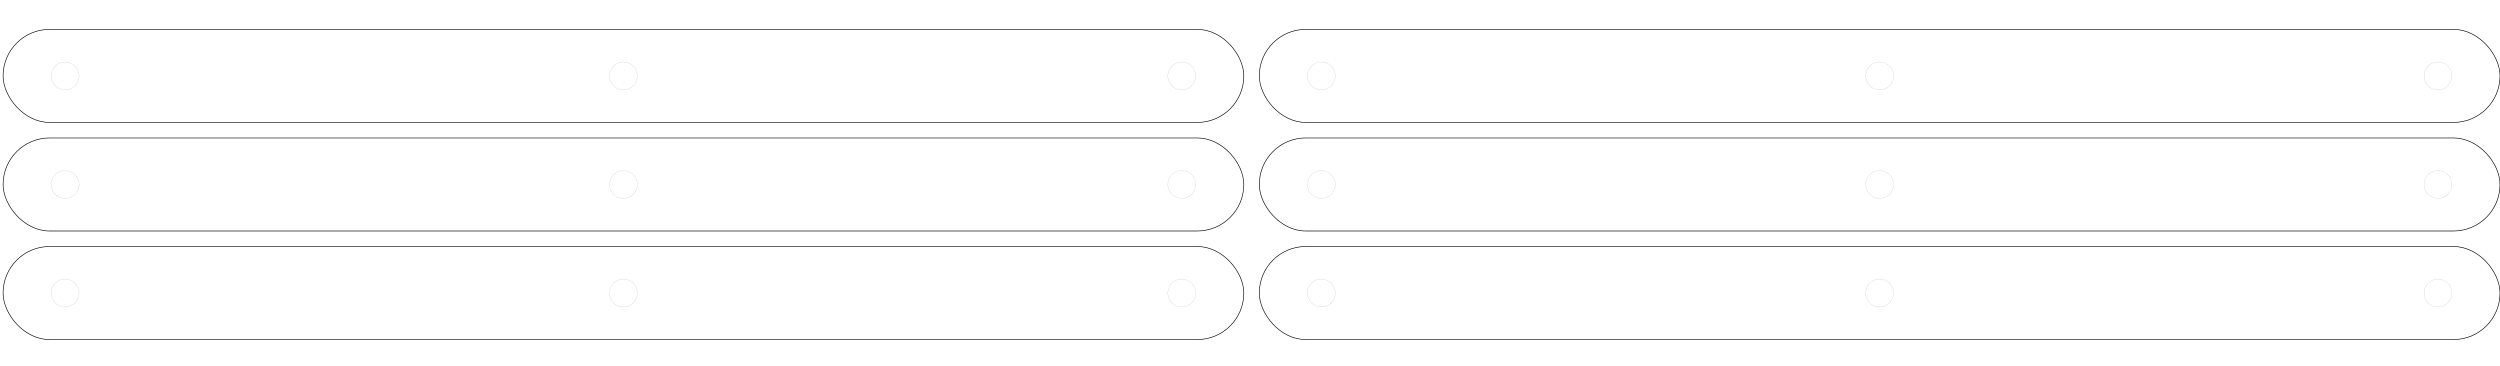 <?xml version="1.0" encoding="UTF-8" standalone="no"?>
<!DOCTYPE svg PUBLIC "-//W3C//DTD SVG 1.0//EN" "http://www.w3.org/TR/2001/PR-SVG-20010719/DTD/svg10.dtd">
<svg width="41cm" height="6cm" viewBox="-1 -1 806 101" xmlns="http://www.w3.org/2000/svg" xmlns:xlink="http://www.w3.org/1999/xlink">
  <rect style="fill: none; fill-opacity:0; stroke-width: 0.2; stroke-linejoin: round; stroke: #000000" x="0" y="0" width="400" height="30" rx="15" ry="15"/>
  <ellipse style="fill: none; fill-opacity:0; stroke-width: 0.02; stroke-linejoin: round; stroke: #000000" cx="20" cy="15" rx="4.5" ry="4.5"/>
  <ellipse style="fill: none; fill-opacity:0; stroke-width: 0.02; stroke-linejoin: round; stroke: #000000" cx="200" cy="15" rx="4.5" ry="4.5"/>
  <ellipse style="fill: none; fill-opacity:0; stroke-width: 0.02; stroke-linejoin: round; stroke: #000000" cx="380" cy="15" rx="4.5" ry="4.5"/>
  <rect style="fill: none; fill-opacity:0; stroke-width: 0.2; stroke-linejoin: round; stroke: #000000" x="0" y="35" width="400" height="30" rx="15" ry="15"/>
  <ellipse style="fill: none; fill-opacity:0; stroke-width: 0.02; stroke-linejoin: round; stroke: #000000" cx="20" cy="50" rx="4.5" ry="4.5"/>
  <ellipse style="fill: none; fill-opacity:0; stroke-width: 0.02; stroke-linejoin: round; stroke: #000000" cx="200" cy="50" rx="4.5" ry="4.5"/>
  <ellipse style="fill: none; fill-opacity:0; stroke-width: 0.02; stroke-linejoin: round; stroke: #000000" cx="380" cy="50" rx="4.5" ry="4.5"/>
  <rect style="fill: none; fill-opacity:0; stroke-width: 0.2; stroke-linejoin: round; stroke: #000000" x="0" y="70" width="400" height="30" rx="15" ry="15"/>
  <ellipse style="fill: none; fill-opacity:0; stroke-width: 0.02; stroke-linejoin: round; stroke: #000000" cx="20" cy="85" rx="4.5" ry="4.5"/>
  <ellipse style="fill: none; fill-opacity:0; stroke-width: 0.02; stroke-linejoin: round; stroke: #000000" cx="200" cy="85" rx="4.5" ry="4.5"/>
  <ellipse style="fill: none; fill-opacity:0; stroke-width: 0.02; stroke-linejoin: round; stroke: #000000" cx="380" cy="85" rx="4.5" ry="4.5"/>
  <rect style="fill: none; fill-opacity:0; stroke-width: 0.2; stroke-linejoin: round; stroke: #000000" x="405" y="0" width="400" height="30" rx="15" ry="15"/>
  <ellipse style="fill: none; fill-opacity:0; stroke-width: 0.02; stroke-linejoin: round; stroke: #000000" cx="425" cy="15" rx="4.5" ry="4.5"/>
  <ellipse style="fill: none; fill-opacity:0; stroke-width: 0.02; stroke-linejoin: round; stroke: #000000" cx="605" cy="15" rx="4.5" ry="4.5"/>
  <ellipse style="fill: none; fill-opacity:0; stroke-width: 0.02; stroke-linejoin: round; stroke: #000000" cx="785" cy="15" rx="4.5" ry="4.5"/>
  <rect style="fill: none; fill-opacity:0; stroke-width: 0.2; stroke-linejoin: round; stroke: #000000" x="405" y="35" width="400" height="30" rx="15" ry="15"/>
  <ellipse style="fill: none; fill-opacity:0; stroke-width: 0.02; stroke-linejoin: round; stroke: #000000" cx="425" cy="50" rx="4.5" ry="4.5"/>
  <ellipse style="fill: none; fill-opacity:0; stroke-width: 0.02; stroke-linejoin: round; stroke: #000000" cx="605" cy="50" rx="4.5" ry="4.5"/>
  <ellipse style="fill: none; fill-opacity:0; stroke-width: 0.02; stroke-linejoin: round; stroke: #000000" cx="785" cy="50" rx="4.5" ry="4.5"/>
  <rect style="fill: none; fill-opacity:0; stroke-width: 0.2; stroke-linejoin: round; stroke: #000000" x="405" y="70" width="400" height="30" rx="15" ry="15"/>
  <ellipse style="fill: none; fill-opacity:0; stroke-width: 0.02; stroke-linejoin: round; stroke: #000000" cx="425" cy="85" rx="4.5" ry="4.5"/>
  <ellipse style="fill: none; fill-opacity:0; stroke-width: 0.02; stroke-linejoin: round; stroke: #000000" cx="605" cy="85" rx="4.5" ry="4.5"/>
  <ellipse style="fill: none; fill-opacity:0; stroke-width: 0.02; stroke-linejoin: round; stroke: #000000" cx="785" cy="85" rx="4.5" ry="4.5"/>
</svg>
